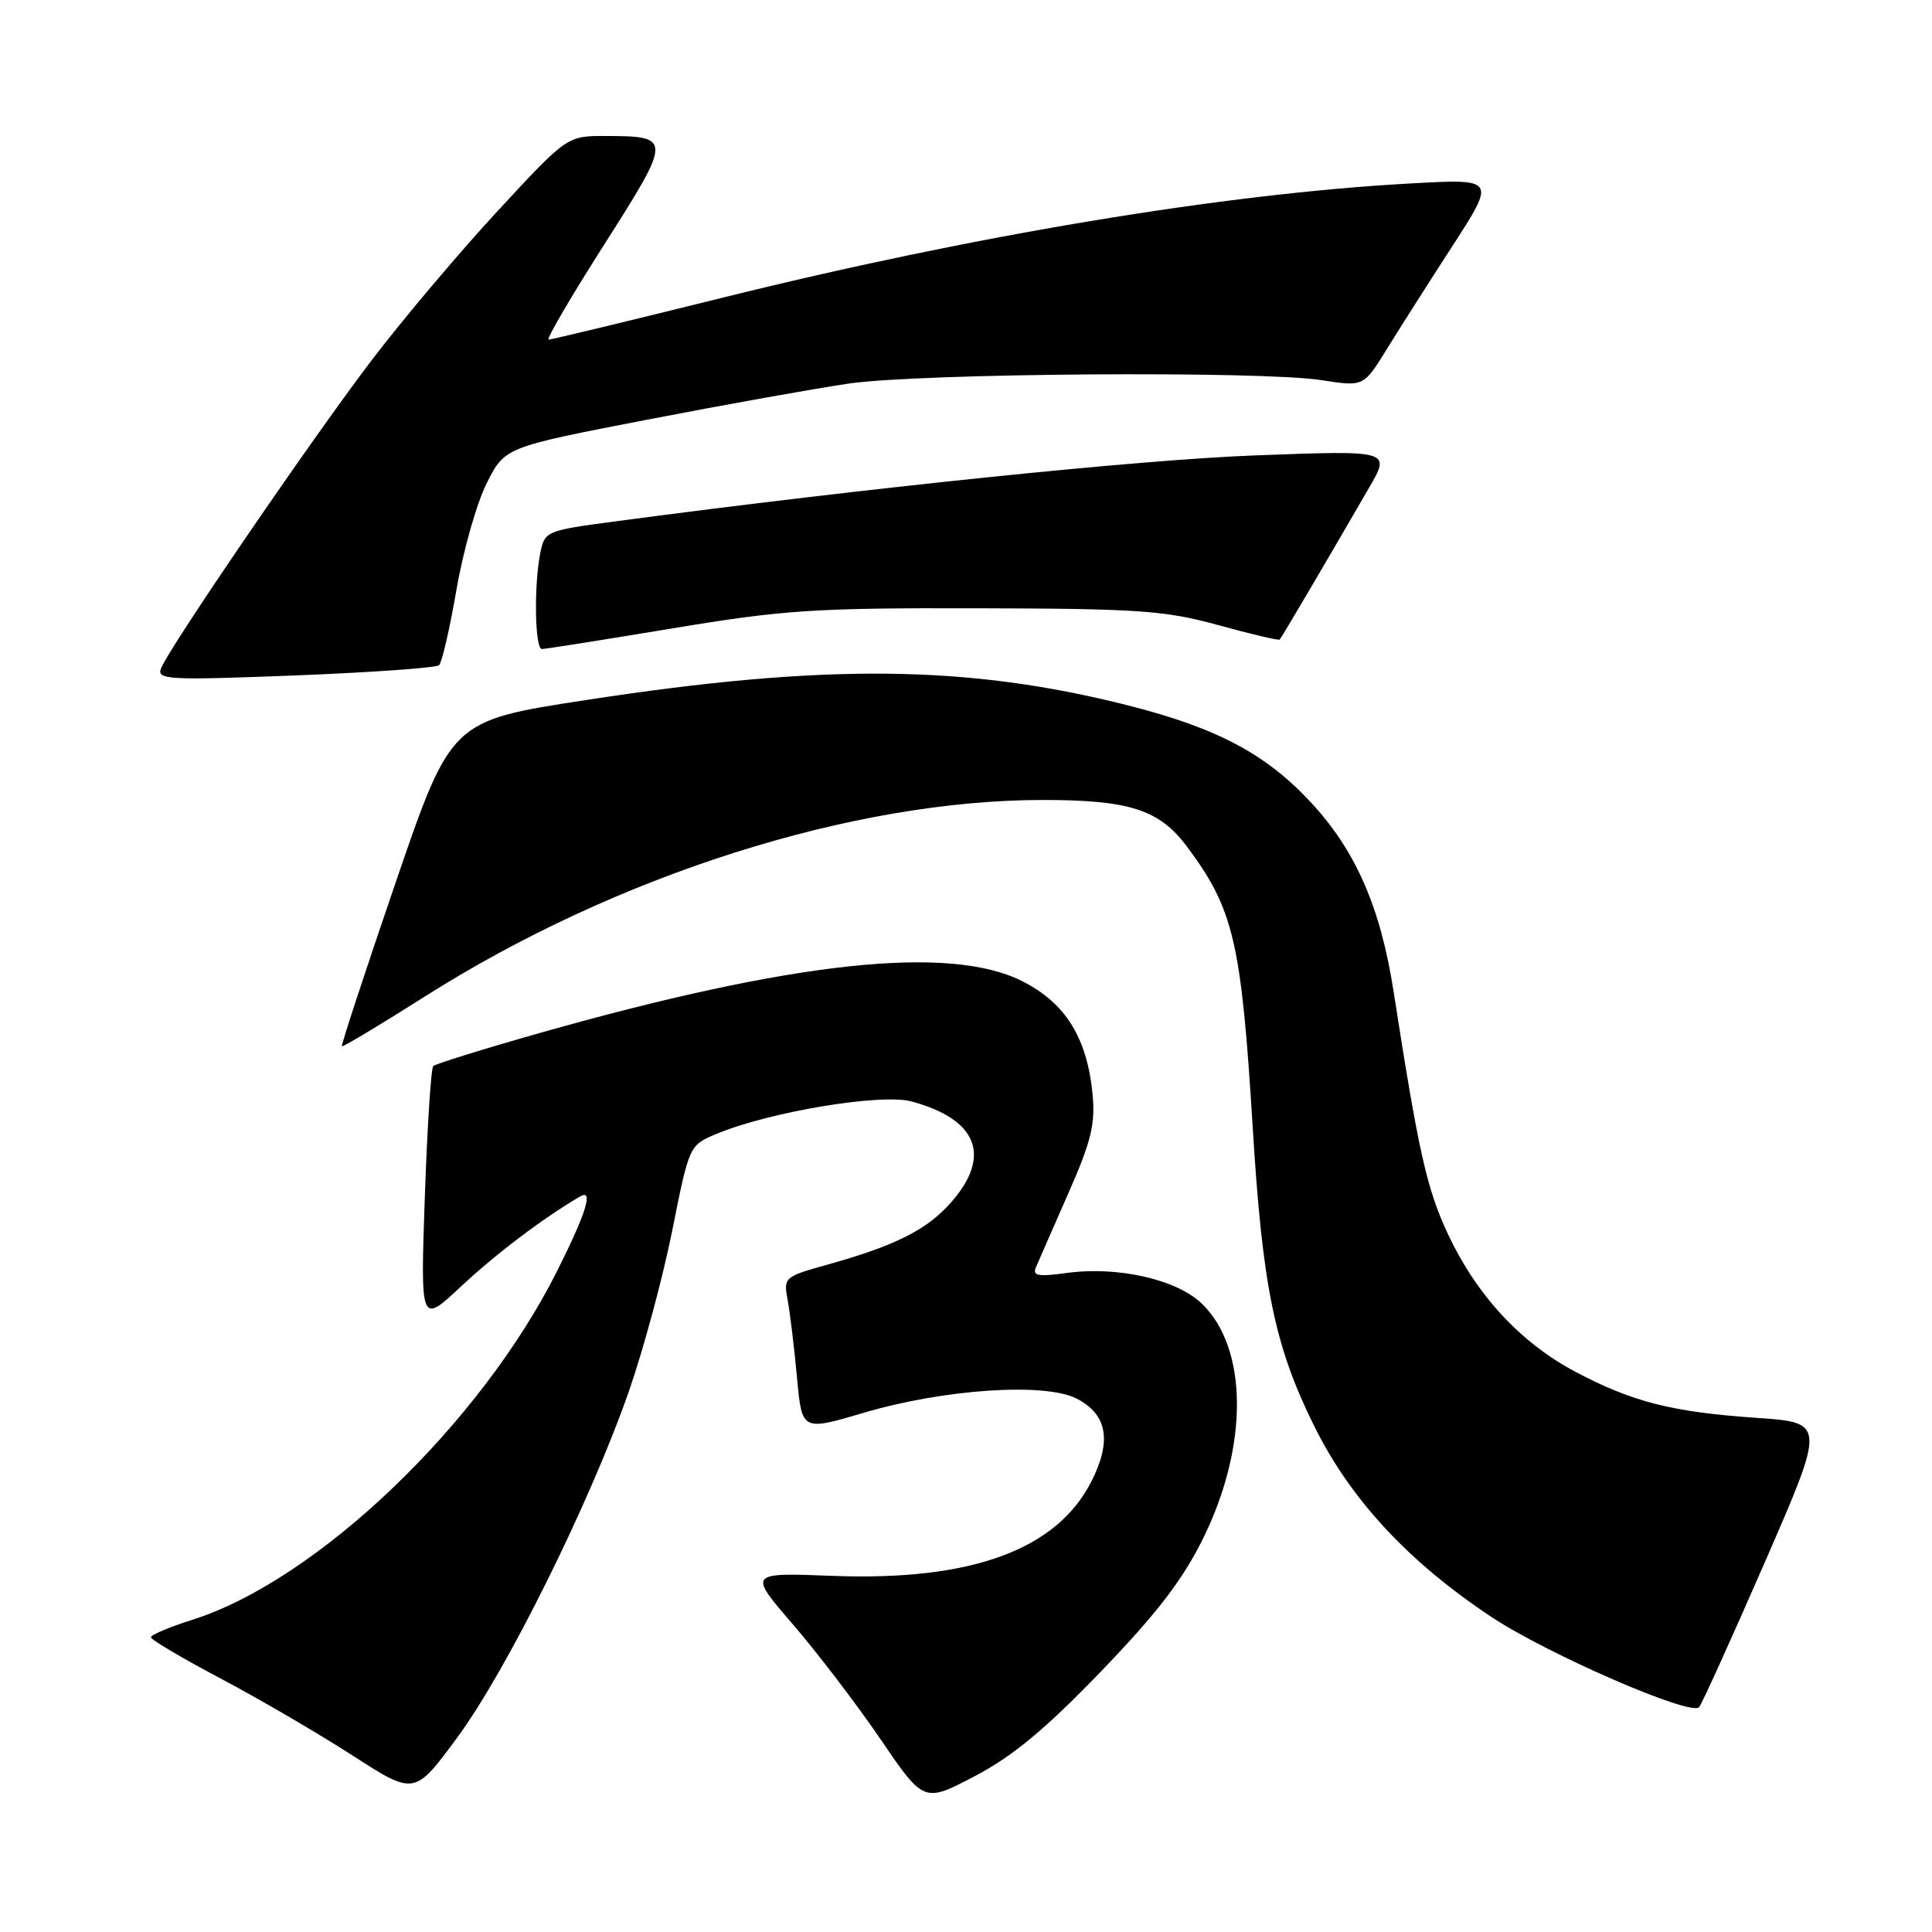 <?xml version="1.0" encoding="UTF-8" standalone="no"?>
<!DOCTYPE svg PUBLIC "-//W3C//DTD SVG 1.1//EN" "http://www.w3.org/Graphics/SVG/1.1/DTD/svg11.dtd" >
<svg xmlns="http://www.w3.org/2000/svg" xmlns:xlink="http://www.w3.org/1999/xlink" version="1.1" viewBox="0 0 256 256">
 <g >
 <path fill="currentColor"
d=" M 145.89 221.47 C 153.31 213.77 156.72 209.33 159.42 203.84 C 165.47 191.58 165.38 178.62 159.23 172.72 C 155.88 169.51 148.08 167.75 141.31 168.68 C 137.54 169.20 136.78 169.05 137.27 167.91 C 137.60 167.13 139.53 162.74 141.55 158.14 C 144.59 151.25 145.15 148.94 144.77 145.00 C 144.05 137.51 141.18 132.90 135.45 130.01 C 125.82 125.15 105.13 127.37 71.72 136.82 C 64.14 138.97 57.70 140.97 57.41 141.26 C 57.11 141.56 56.61 149.38 56.29 158.65 C 55.71 175.50 55.71 175.50 61.10 170.45 C 65.75 166.11 71.95 161.42 76.86 158.54 C 78.68 157.48 77.70 160.67 73.86 168.34 C 63.67 188.70 41.98 209.44 25.40 214.66 C 22.43 215.60 20.00 216.63 20.00 216.95 C 20.00 217.27 24.16 219.73 29.25 222.42 C 34.34 225.11 42.20 229.70 46.71 232.61 C 54.93 237.91 54.93 237.91 60.61 230.20 C 67.14 221.35 78.16 199.12 83.30 184.45 C 85.23 178.92 87.83 169.30 89.07 163.08 C 91.33 151.77 91.33 151.76 94.91 150.26 C 101.89 147.33 116.75 144.85 120.79 145.95 C 129.52 148.31 131.43 153.16 126.05 159.29 C 122.84 162.95 118.69 165.04 109.65 167.57 C 103.88 169.18 103.81 169.24 104.38 172.35 C 104.70 174.08 105.25 178.68 105.61 182.56 C 106.26 189.62 106.26 189.62 114.38 187.22 C 125.09 184.05 138.47 183.16 142.68 185.33 C 146.72 187.42 147.34 190.92 144.62 196.29 C 140.02 205.37 128.69 209.51 110.34 208.81 C 99.15 208.38 99.15 208.38 105.03 215.20 C 108.27 218.95 113.51 225.82 116.67 230.45 C 122.42 238.89 122.42 238.89 129.20 235.33 C 134.22 232.69 138.53 229.11 145.89 221.47 Z  M 233.85 207.00 C 241.91 188.50 241.91 188.50 232.70 187.87 C 221.54 187.10 216.29 185.76 208.75 181.77 C 201.47 177.91 195.66 171.62 191.86 163.52 C 189.05 157.51 187.97 152.70 184.65 131.33 C 182.91 120.15 179.60 112.62 173.59 106.20 C 167.66 99.86 161.19 96.44 149.51 93.48 C 128.24 88.08 109.32 87.89 77.64 92.76 C 59.77 95.50 59.77 95.50 52.42 116.95 C 48.38 128.75 45.18 138.51 45.30 138.64 C 45.43 138.76 50.34 135.82 56.22 132.09 C 81.59 115.98 112.95 106.00 138.21 106.00 C 149.64 106.00 153.61 107.28 157.25 112.14 C 163.46 120.44 164.48 124.75 165.99 149.38 C 167.29 170.55 168.89 178.32 174.10 188.88 C 178.91 198.64 186.59 206.93 197.60 214.24 C 205.05 219.18 224.01 227.43 225.14 226.21 C 225.49 225.82 229.41 217.18 233.85 207.00 Z  M 58.18 88.14 C 58.56 87.79 59.60 83.27 60.49 78.11 C 61.38 72.94 63.19 66.59 64.51 63.99 C 66.90 59.26 66.90 59.26 85.70 55.62 C 96.04 53.62 108.10 51.46 112.50 50.82 C 121.97 49.45 167.07 49.12 175.09 50.37 C 180.68 51.24 180.68 51.24 183.69 46.37 C 185.34 43.69 189.29 37.49 192.46 32.59 C 198.22 23.68 198.22 23.68 186.86 24.31 C 162.14 25.67 128.96 31.19 95.44 39.52 C 83.31 42.53 73.07 45.00 72.70 45.00 C 72.33 45.00 75.66 39.31 80.09 32.36 C 89.04 18.31 89.05 18.04 80.33 18.02 C 75.15 18.00 75.15 18.00 65.92 27.98 C 60.84 33.47 53.34 42.36 49.25 47.73 C 41.31 58.16 22.37 85.86 21.33 88.58 C 20.76 90.07 22.31 90.15 39.10 89.50 C 49.22 89.10 57.81 88.49 58.18 88.14 Z  M 89.06 83.27 C 103.87 80.81 107.88 80.55 129.50 80.60 C 150.92 80.65 154.35 80.89 161.42 82.83 C 165.77 84.03 169.44 84.89 169.57 84.75 C 169.81 84.50 176.02 73.95 181.43 64.59 C 184.28 59.67 184.28 59.67 166.39 60.34 C 151.10 60.90 114.82 64.65 81.34 69.11 C 72.36 70.31 72.17 70.39 71.59 73.29 C 70.73 77.61 70.87 86.00 71.81 86.00 C 72.25 86.00 80.01 84.77 89.06 83.27 Z "/>
</g>
</svg>